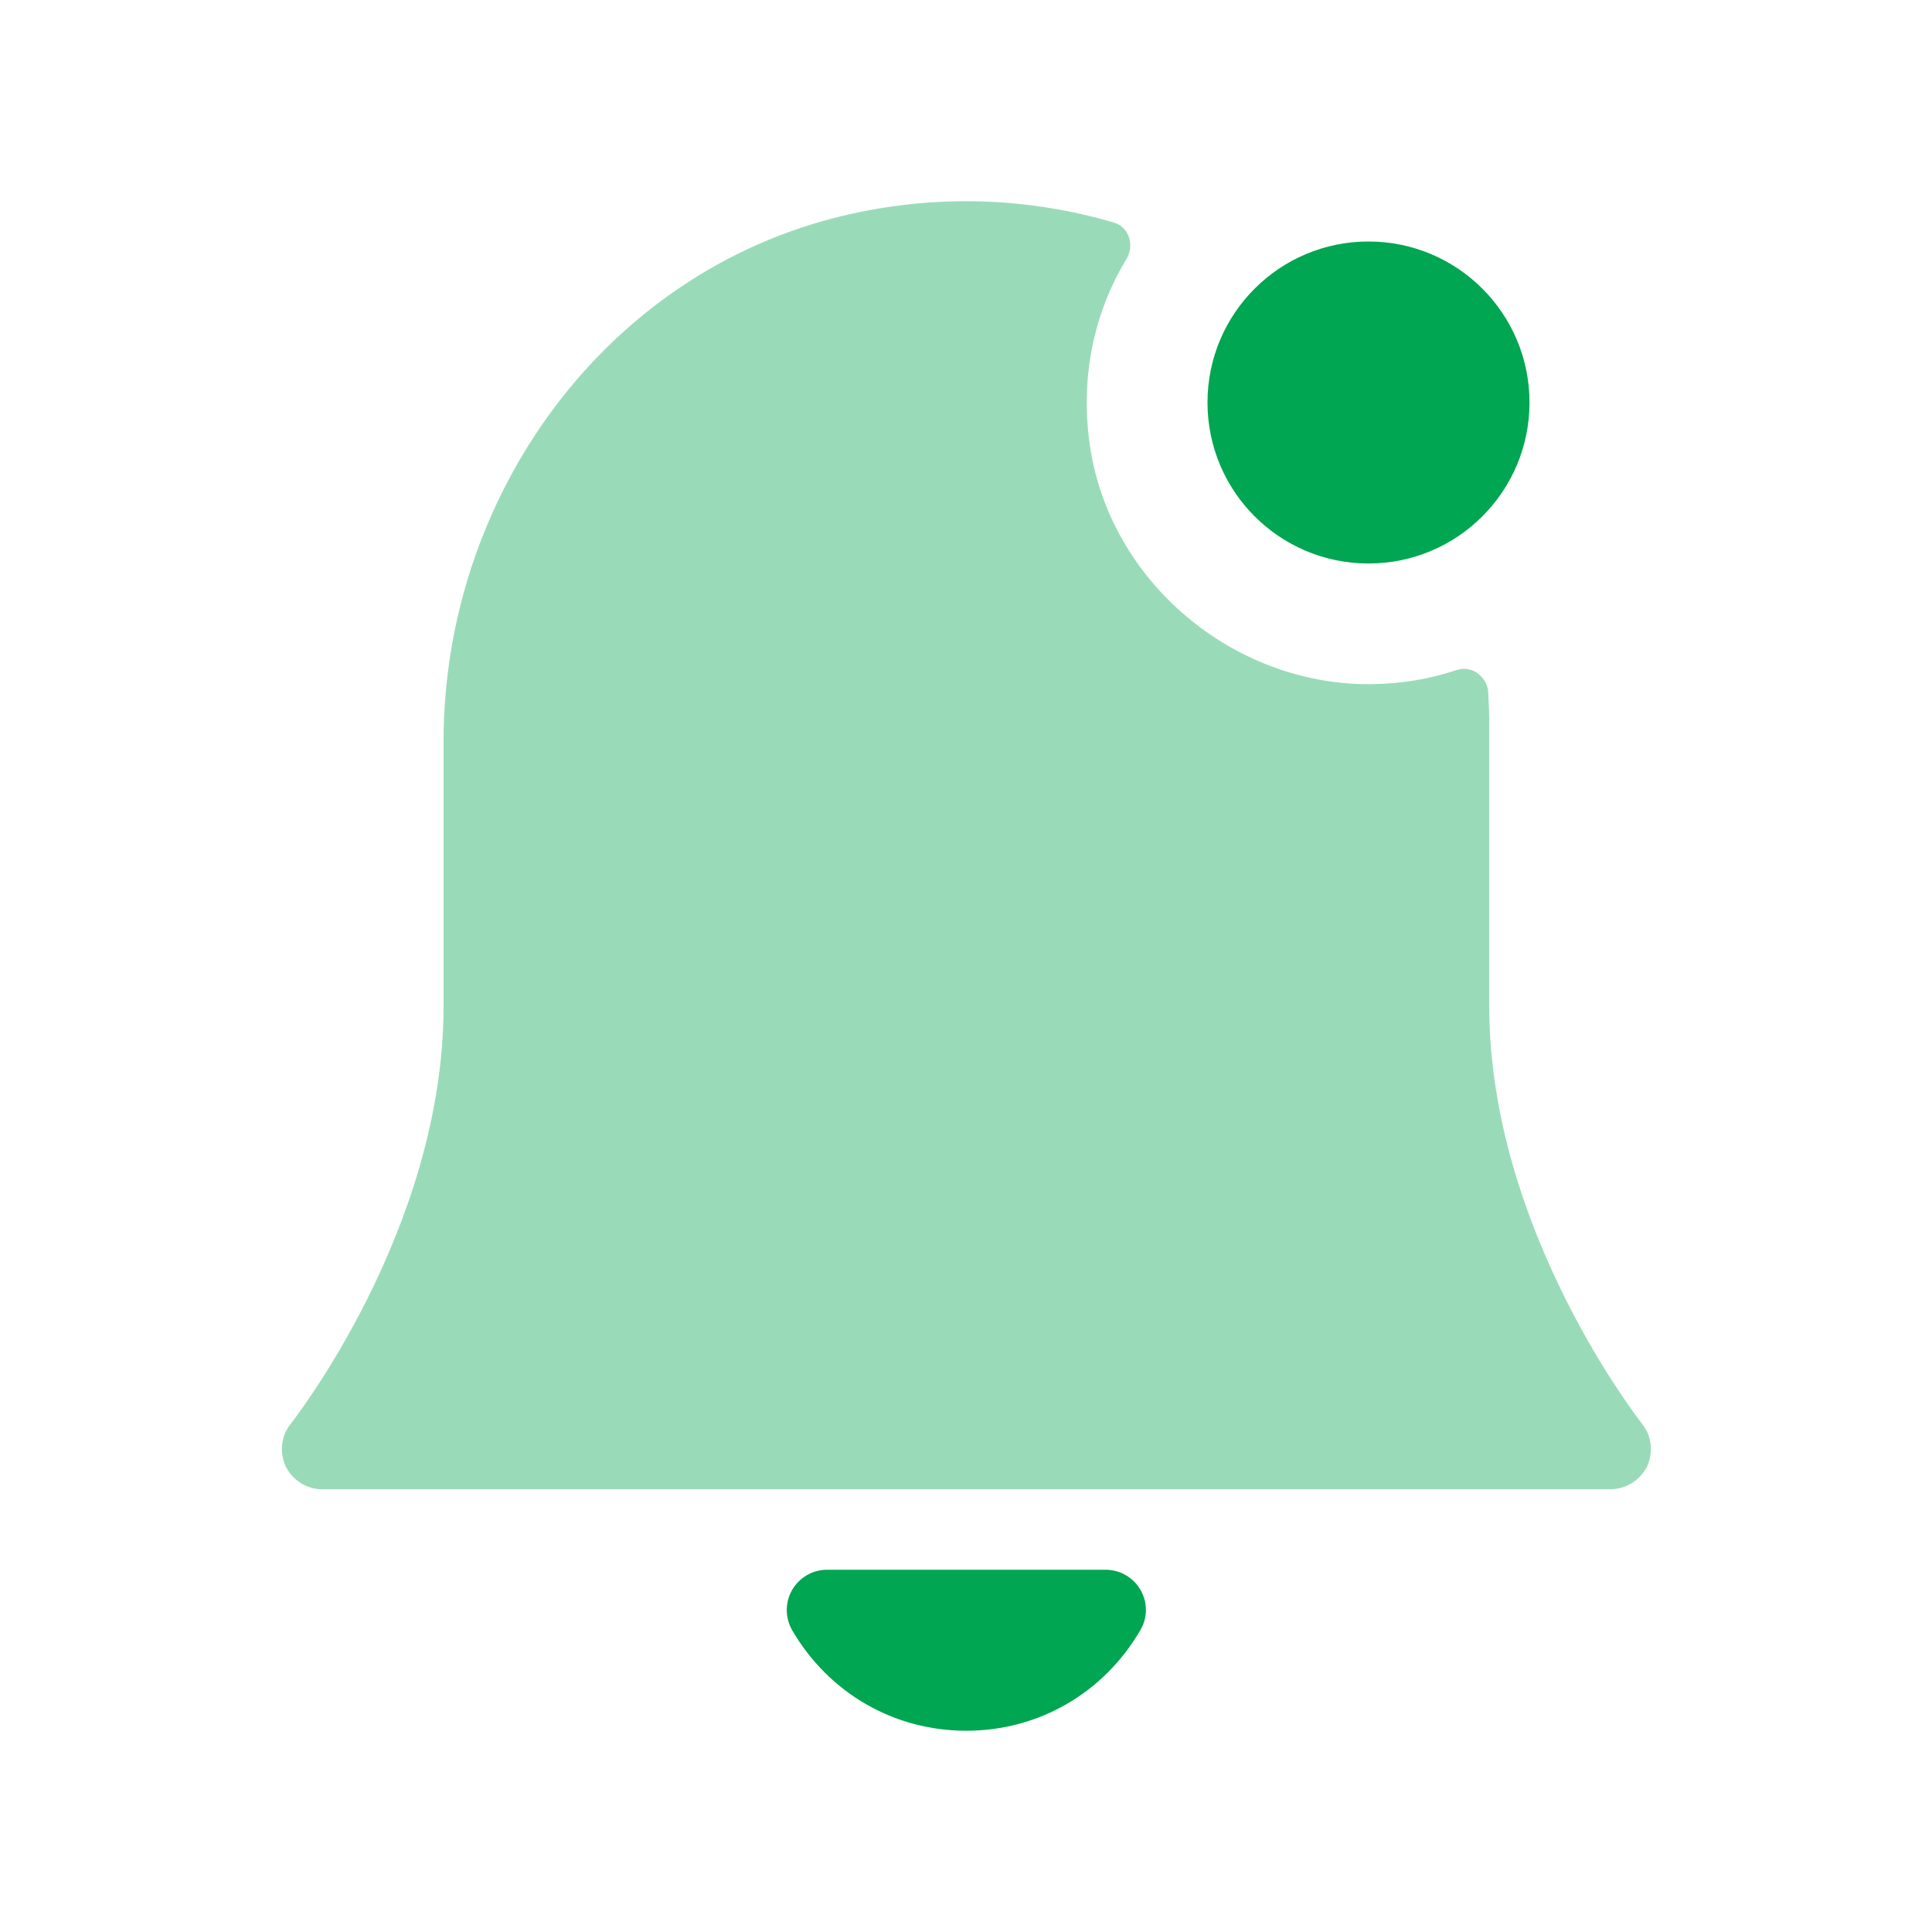 <svg width="24" height="24" viewBox="0 0 24 24" fill="none" xmlns="http://www.w3.org/2000/svg">
<path d="M14.168 19.751C14.079 19.596 13.914 19.5 13.734 19.5H10.274C10.095 19.5 9.93 19.596 9.84 19.751C9.751 19.906 9.752 20.097 9.841 20.252C10.297 21.033 11.105 21.5 12.003 21.5C12.901 21.5 13.709 21.033 14.165 20.252C14.257 20.098 14.258 19.906 14.168 19.751Z" fill="#00A651"/>
<path opacity="0.4" d="M20.46 18.22C20.37 18.39 20.2 18.5 20 18.5H4C3.81 18.5 3.64 18.39 3.55 18.22C3.47 18.04 3.49 17.84 3.61 17.69C3.63 17.66 5.51 15.28 5.51 12.5V9.214C5.51 6.17 7.512 3.385 10.474 2.68C11.649 2.4 12.802 2.46 13.838 2.765C14.031 2.822 14.095 3.051 13.991 3.222C13.587 3.89 13.414 4.696 13.541 5.548C13.793 7.231 15.324 8.511 17.025 8.499C17.398 8.496 17.756 8.437 18.09 8.325C18.213 8.284 18.308 8.331 18.344 8.356C18.384 8.384 18.478 8.458 18.487 8.598C18.495 8.73 18.5 8.864 18.5 9V12.5C18.5 15.28 20.38 17.66 20.4 17.69C20.52 17.84 20.54 18.04 20.46 18.22Z" fill="#00A651"/>
<path d="M17 7C18.105 7 19 6.105 19 5C19 3.895 18.105 3 17 3C15.895 3 15 3.895 15 5C15 6.105 15.895 7 17 7Z" fill="#00A651"/>
</svg>

